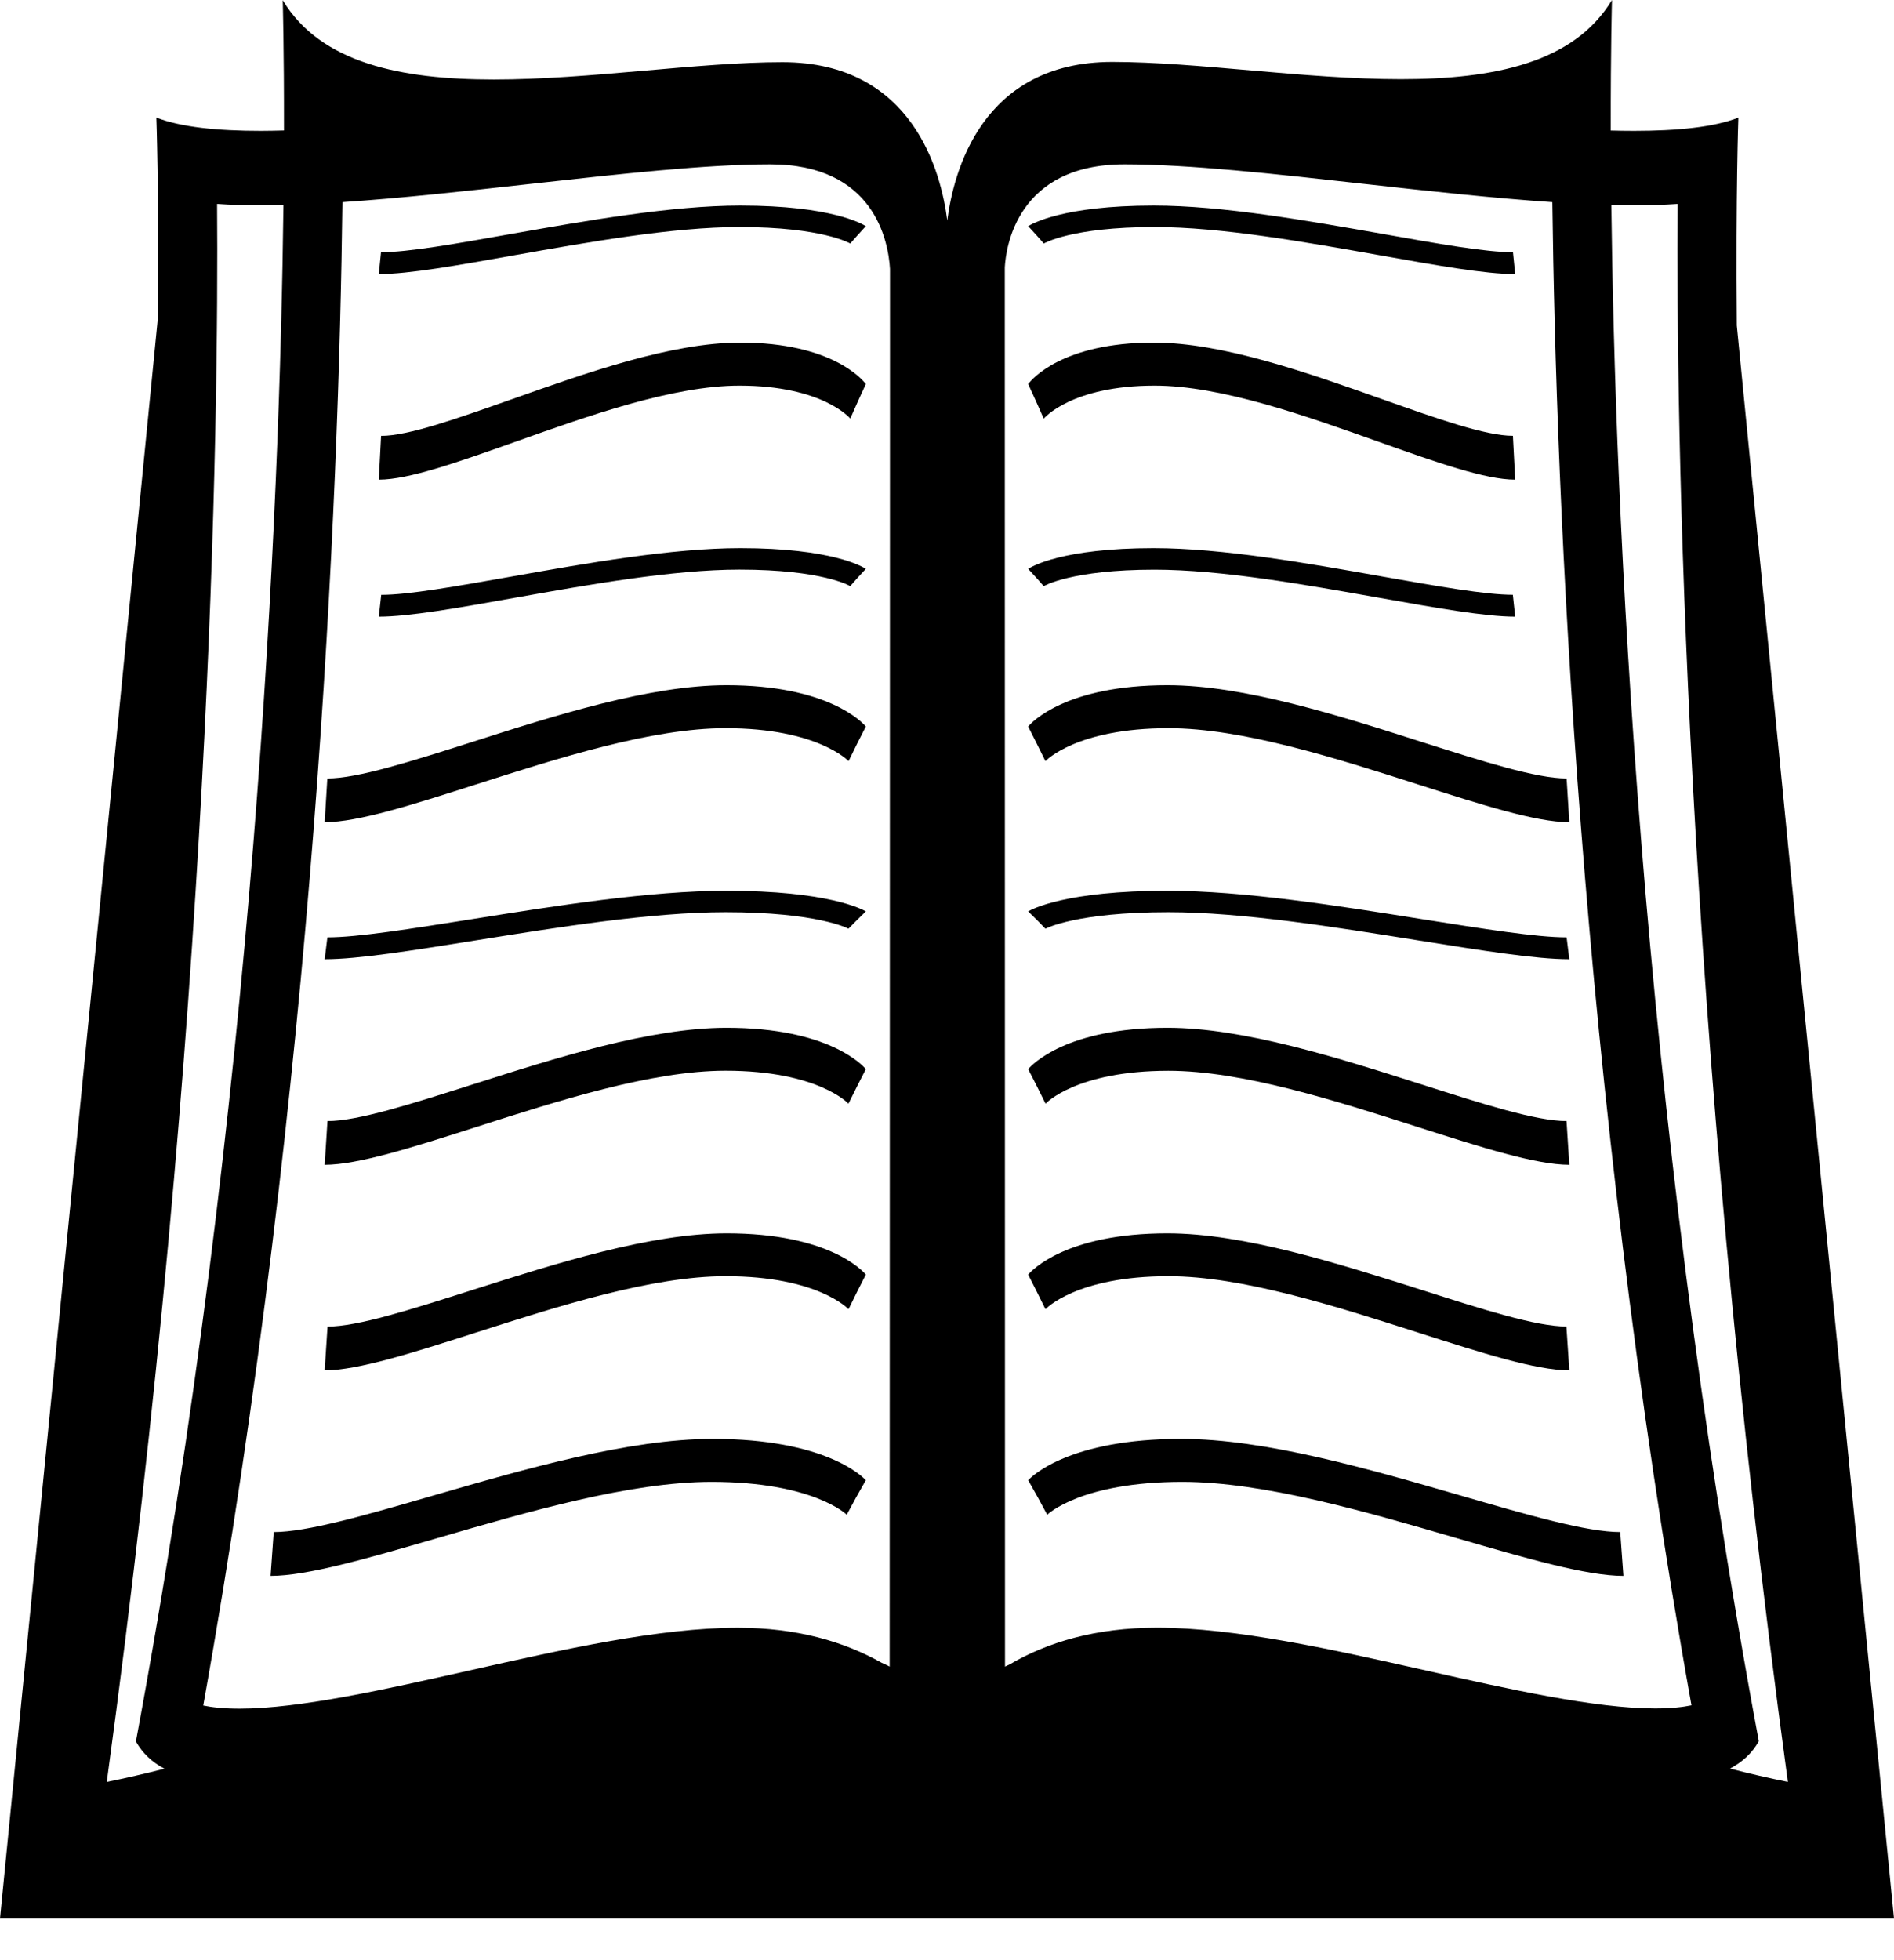 <svg width="29" height="30" viewBox="0 0 29 30" fill="none" xmlns="http://www.w3.org/2000/svg">
<path d="M0 29.363H29L26.593 4.981C26.576 2.934 26.617 1.801 26.617 1.801C26.242 1.947 25.683 2.003 25.015 2.003C24.902 2.003 24.783 2.001 24.663 1.998C24.661 0.72 24.682 0 24.682 0C24.101 0.967 22.862 1.212 21.449 1.212C19.982 1.212 18.329 0.948 17.03 0.948C15.025 0.948 14.597 2.645 14.504 3.375C14.412 2.642 13.981 0.952 11.981 0.952C10.682 0.952 9.03 1.217 7.563 1.217C6.149 1.217 4.91 0.971 4.329 0.003C4.329 0.003 4.35 0.722 4.348 1.997C4.228 2 4.109 2.003 3.996 2.003C3.326 2.003 2.769 1.946 2.394 1.8C2.394 1.8 2.434 2.884 2.419 4.85L0 29.363ZM25.015 3.142C25.259 3.142 25.483 3.135 25.688 3.121C25.663 6.444 25.775 15.524 27.375 27.272C27.078 27.212 26.783 27.144 26.489 27.068C26.678 26.968 26.828 26.832 26.93 26.649C25.096 16.819 24.727 7.73 24.672 3.136C24.788 3.139 24.904 3.142 25.015 3.142ZM17.218 2.515C18.2 2.515 19.514 2.661 20.903 2.816C21.874 2.924 22.865 3.033 23.769 3.094C23.825 7.618 24.178 16.494 25.899 26.1C25.769 26.127 25.589 26.148 25.341 26.148C24.422 26.148 23.107 25.853 21.835 25.567C20.402 25.245 18.921 24.912 17.713 24.912C16.776 24.912 16.038 25.134 15.457 25.475C15.435 25.487 15.409 25.495 15.388 25.507L15.385 4.091C15.402 3.788 15.57 2.515 17.218 2.515ZM5.243 3.094C6.148 3.033 7.138 2.924 8.108 2.816C9.498 2.662 10.812 2.515 11.794 2.515C13.389 2.515 13.602 3.694 13.627 4.116L13.622 25.507C13.584 25.485 13.539 25.468 13.498 25.448C12.924 25.125 12.206 24.913 11.297 24.913C10.089 24.913 8.608 25.247 7.176 25.569C5.902 25.855 4.587 26.151 3.669 26.151C3.421 26.151 3.24 26.13 3.112 26.103C4.833 16.496 5.187 7.617 5.243 3.094ZM3.324 3.121C3.53 3.135 3.753 3.142 3.997 3.142C4.108 3.142 4.224 3.139 4.34 3.137C4.285 7.73 3.915 16.82 2.081 26.653C2.182 26.835 2.331 26.971 2.518 27.07C2.218 27.146 1.922 27.215 1.635 27.272C3.236 15.524 3.349 6.444 3.324 3.121Z" fill="black"/>
<path d="M11.322 3.475C12.595 3.475 13.014 3.725 13.019 3.727L13.137 3.593L13.257 3.462C13.208 3.43 12.737 3.146 11.336 3.146C10.281 3.146 8.979 3.378 7.823 3.581C6.981 3.731 6.252 3.86 5.834 3.86L5.8 4.195C6.26 4.195 7.01 4.061 7.878 3.906C9.018 3.704 10.305 3.475 11.322 3.475Z" fill="black"/>
<path d="M11.323 5.902C12.595 5.902 13.015 6.401 13.019 6.406L13.137 6.14L13.257 5.878C13.208 5.811 12.737 5.243 11.336 5.243C10.282 5.243 8.98 5.704 7.824 6.115C6.982 6.411 6.253 6.671 5.835 6.671L5.8 7.341C6.26 7.341 7.01 7.073 7.878 6.766C9.018 6.36 10.306 5.902 11.323 5.902Z" fill="black"/>
<path d="M11.323 8.718C12.595 8.718 13.014 8.967 13.018 8.971L13.136 8.837L13.257 8.707C13.208 8.673 12.736 8.389 11.336 8.389C10.283 8.389 8.981 8.62 7.826 8.825C6.983 8.974 6.253 9.104 5.837 9.104L5.8 9.438C6.26 9.438 7.011 9.305 7.878 9.15C9.018 8.947 10.305 8.718 11.323 8.718Z" fill="black"/>
<path d="M11.108 11.145C12.521 11.145 12.987 11.645 12.993 11.649L13.123 11.383L13.257 11.12C13.203 11.055 12.679 10.487 11.124 10.487C9.953 10.487 8.506 10.947 7.223 11.358C6.286 11.656 5.476 11.914 5.012 11.914L4.971 12.584C5.482 12.584 6.318 12.316 7.281 12.008C8.549 11.602 9.978 11.145 11.108 11.145Z" fill="black"/>
<path d="M11.109 13.961C12.52 13.961 12.987 14.211 12.991 14.214L13.123 14.08L13.257 13.949C13.202 13.916 12.679 13.633 11.124 13.633C9.954 13.633 8.508 13.863 7.224 14.068C6.287 14.216 5.477 14.346 5.013 14.346L4.971 14.681C5.482 14.681 6.317 14.547 7.281 14.393C8.548 14.19 9.977 13.961 11.109 13.961Z" fill="black"/>
<path d="M11.109 16.387C12.521 16.387 12.987 16.887 12.991 16.892L13.123 16.626L13.257 16.363C13.203 16.298 12.68 15.73 11.126 15.73C9.956 15.73 8.509 16.191 7.226 16.601C6.288 16.899 5.477 17.158 5.014 17.158L4.971 17.827C5.482 17.827 6.318 17.56 7.282 17.252C8.55 16.845 9.98 16.387 11.109 16.387Z" fill="black"/>
<path d="M11.111 19.532C12.522 19.532 12.987 20.032 12.992 20.038L13.123 19.771L13.257 19.508C13.203 19.442 12.681 18.876 11.127 18.876C9.957 18.876 8.511 19.337 7.227 19.745C6.29 20.043 5.478 20.303 5.015 20.303L4.971 20.973C5.482 20.973 6.318 20.705 7.283 20.396C8.551 19.99 9.981 19.532 11.111 19.532Z" fill="black"/>
<path d="M10.895 22.68C12.449 22.68 12.96 23.178 12.965 23.183L13.109 22.916L13.257 22.655C13.197 22.589 12.623 22.022 10.915 22.022C9.628 22.022 8.037 22.483 6.624 22.892C5.594 23.191 4.701 23.448 4.191 23.448L4.143 24.119C4.704 24.119 5.623 23.852 6.685 23.544C8.081 23.137 9.654 22.68 10.895 22.68Z" fill="black"/>
<path d="M15.982 3.727C15.986 3.725 16.406 3.475 17.678 3.475C18.697 3.475 19.983 3.704 21.123 3.906C21.99 4.061 22.741 4.195 23.2 4.195L23.166 3.86C22.748 3.86 22.019 3.731 21.177 3.581C20.022 3.378 18.72 3.146 17.665 3.146C16.265 3.146 15.792 3.43 15.743 3.462L15.864 3.593L15.982 3.727Z" fill="black"/>
<path d="M17.664 5.243C16.262 5.243 15.791 5.811 15.743 5.878L15.863 6.141L15.981 6.407C15.985 6.403 16.405 5.902 17.678 5.902C18.695 5.902 19.982 6.36 21.122 6.766C21.989 7.074 22.74 7.341 23.2 7.341L23.165 6.67C22.748 6.67 22.018 6.412 21.176 6.114C20.021 5.704 18.719 5.243 17.664 5.243Z" fill="black"/>
<path d="M17.664 8.389C16.263 8.389 15.792 8.673 15.743 8.707L15.863 8.837L15.981 8.971C15.985 8.968 16.406 8.719 17.677 8.719C18.695 8.719 19.981 8.947 21.122 9.15C21.989 9.304 22.741 9.438 23.2 9.438L23.164 9.103C22.747 9.103 22.018 8.974 21.174 8.825C20.02 8.62 18.718 8.389 17.664 8.389Z" fill="black"/>
<path d="M17.875 10.487C16.32 10.487 15.796 11.054 15.743 11.12L15.876 11.384L16.007 11.649C16.012 11.645 16.478 11.145 17.891 11.145C19.021 11.145 20.451 11.602 21.719 12.008C22.683 12.316 23.518 12.584 24.029 12.584L23.987 11.914C23.523 11.914 22.713 11.656 21.776 11.358C20.493 10.948 19.046 10.487 17.875 10.487Z" fill="black"/>
<path d="M17.874 13.633C16.319 13.633 15.797 13.916 15.743 13.949L15.877 14.08L16.007 14.214C16.013 14.211 16.478 13.961 17.891 13.961C19.021 13.961 20.451 14.19 21.718 14.393C22.682 14.547 23.518 14.681 24.029 14.681L23.987 14.346C23.523 14.346 22.712 14.216 21.776 14.068C20.492 13.863 19.046 13.633 17.874 13.633Z" fill="black"/>
<path d="M17.874 15.73C16.32 15.73 15.798 16.299 15.743 16.363L15.877 16.626L16.009 16.892C16.013 16.887 16.479 16.388 17.89 16.388C19.02 16.388 20.45 16.845 21.718 17.252C22.682 17.56 23.518 17.827 24.029 17.827L23.986 17.158C23.523 17.158 22.712 16.899 21.776 16.6C20.492 16.191 19.045 15.73 17.874 15.73" fill="black"/>
<path d="M17.873 18.876C16.32 18.876 15.798 19.443 15.743 19.508L15.876 19.771L16.008 20.038C16.012 20.033 16.478 19.532 17.89 19.532C19.019 19.532 20.45 19.991 21.717 20.396C22.682 20.705 23.518 20.973 24.029 20.973L23.984 20.302C23.521 20.302 22.71 20.043 21.774 19.744C20.489 19.337 19.043 18.876 17.873 18.876Z" fill="black"/>
<path d="M18.086 22.022C16.377 22.022 15.803 22.59 15.743 22.655L15.89 22.916L16.034 23.183C16.04 23.178 16.552 22.68 18.103 22.68C19.346 22.68 20.919 23.137 22.314 23.544C23.375 23.852 24.295 24.119 24.857 24.119L24.808 23.448C24.298 23.448 23.405 23.191 22.375 22.892C20.963 22.483 19.371 22.022 18.086 22.022Z" fill="black"/>
</svg>
